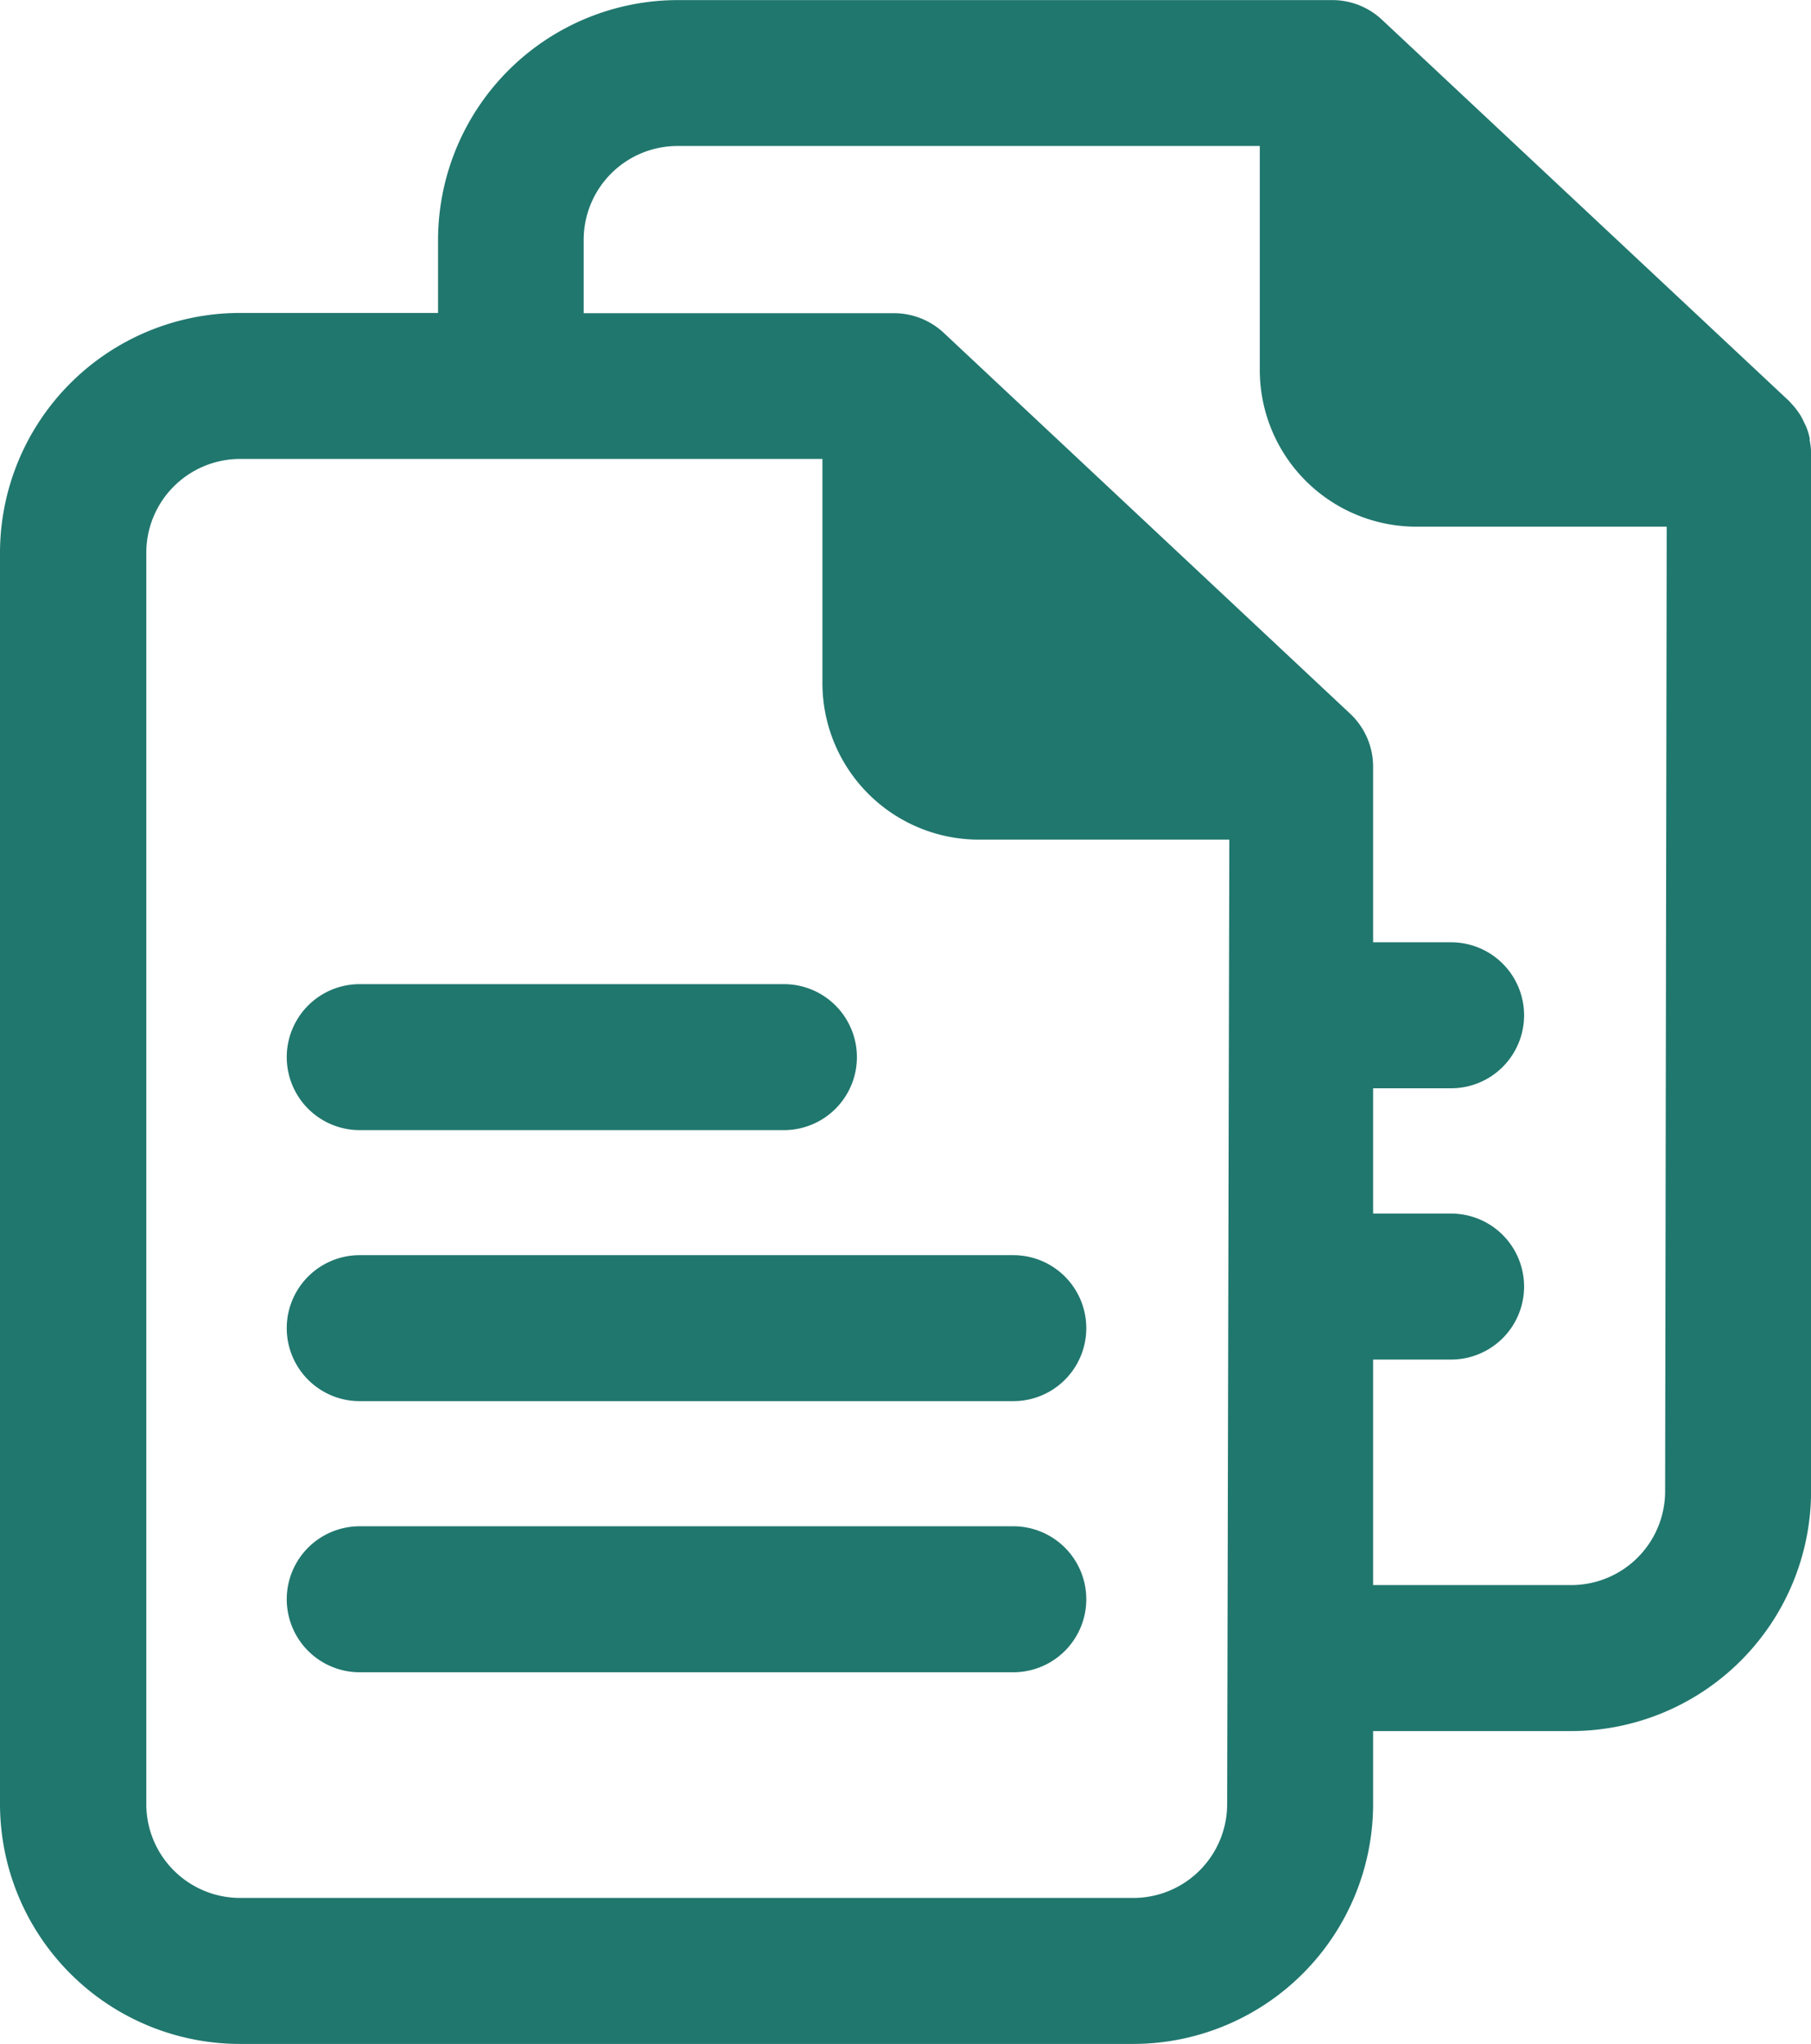 <svg xmlns="http://www.w3.org/2000/svg" width="21.688" height="24.475" viewBox="0 0 21.688 24.475">
  <g id="noun-report-1212330" transform="translate(-106.848 -5.6)">
    <path id="Path_63218" data-name="Path 63218" d="M184.722,271.5h5.08a.874.874,0,1,0,0-1.748h-5.08a.874.874,0,1,0,0,1.748Z" transform="translate(-73.566 -252.369)" fill="#20776e"/>
    <path id="Path_63219" data-name="Path 63219" d="M183.85,343.422a.874.874,0,0,0,.874.874h7.827a.874.874,0,0,0,0-1.748h-7.827a.874.874,0,0,0-.874.874Z" transform="translate(-73.568 -321.92)" fill="#20776e"/>
    <path id="Path_63220" data-name="Path 63220" d="M192.549,415.35h-7.827a.874.874,0,1,0,0,1.748h7.827a.874.874,0,0,0,0-1.748Z" transform="translate(-73.566 -391.476)" fill="#20776e"/>
    <path id="Path_63221" data-name="Path 63221" d="M128.521,10.88v-.032a.873.873,0,0,0-.045-.145l-.02-.04a.841.841,0,0,0-.052-.1l-.03-.043a.857.857,0,0,0-.07-.085l-.032-.035L123.4,5.838a.871.871,0,0,0-.6-.237h-7.834a2.875,2.875,0,0,0-2.872,2.872v.874H109.72a2.875,2.875,0,0,0-2.872,2.872V27.2a2.875,2.875,0,0,0,2.872,2.872h10.7a2.875,2.875,0,0,0,2.872-2.872v-.874h2.373a2.875,2.875,0,0,0,2.872-2.872V11.01a.878.878,0,0,0-.015-.13ZM121.544,27.2a1.124,1.124,0,0,1-1.124,1.124h-10.7A1.124,1.124,0,0,1,108.6,27.2V12.219a1.124,1.124,0,0,1,1.124-1.124h6.973V13.78a1.875,1.875,0,0,0,1.873,1.873h3Zm5.245-3.746a1.124,1.124,0,0,1-1.124,1.124h-2.373v-2.7h.934a.874.874,0,0,0,0-1.748h-.934v-1.5h.934a.874.874,0,0,0,0-1.748h-.934v-2.1a.871.871,0,0,0-.275-.637l-4.865-4.558a.873.873,0,0,0-.6-.237h-3.714V8.472a1.124,1.124,0,0,1,1.124-1.124h6.973v2.685a1.876,1.876,0,0,0,1.873,1.873h3Z" fill="#20776e"/>
  </g>
</svg>

